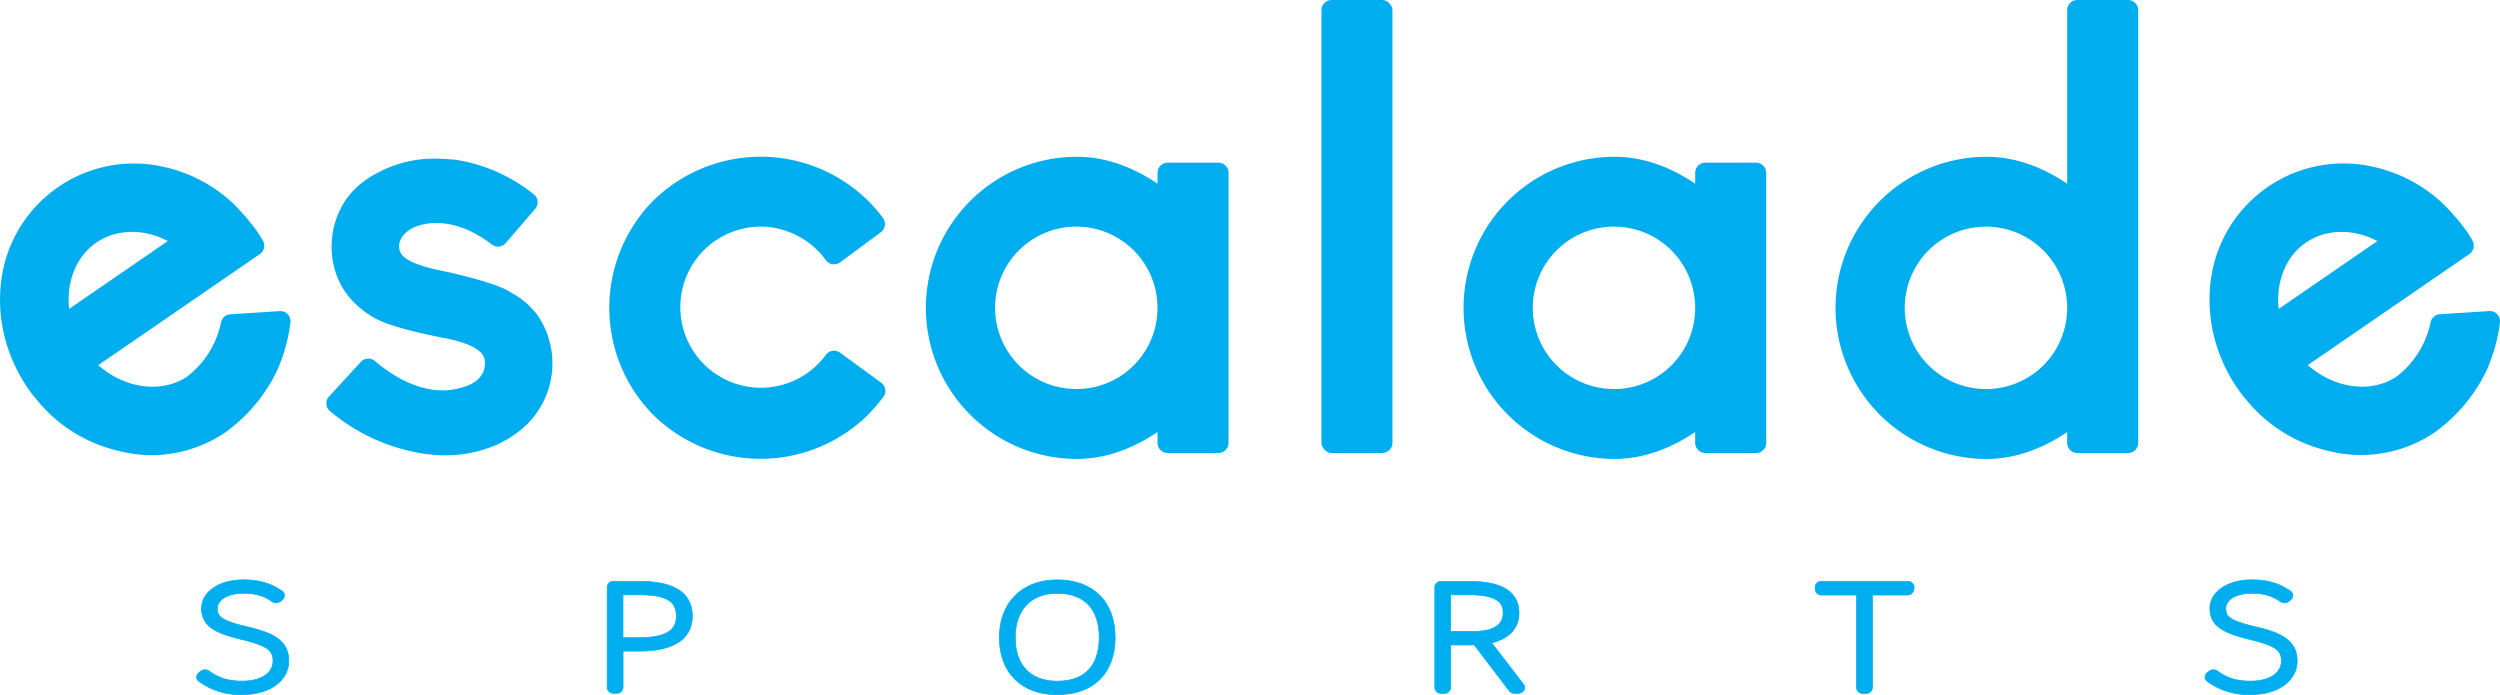 <svg id="Layer_1" data-name="Layer 1" xmlns="http://www.w3.org/2000/svg" viewBox="0 0 868.79 241.53"><defs><style>.cls-1,.cls-2{fill:#00adee;}.cls-2{stroke:#00adee;stroke-miterlimit:10;stroke-width:0.25px;}</style></defs><title>esca3</title><path class="cls-1" d="M1038.4,7689.34l-17.14,1.1a3.54,3.54,0,0,0-3.25,2.88,31.86,31.86,0,0,1-11.82,18.8c-8.92,5.94-21.64,4.11-30.83-4l56.15-38.6a3.53,3.53,0,0,0,1.11-4.58c-1.06-2-3.75-6.21-9.94-12.58a51,51,0,0,0-24.22-13.07,46.49,46.49,0,0,0-56.77,39.07,53,53,0,0,0,3.49,27.14,54.54,54.54,0,0,0,5.62,10.49,32.09,32.09,0,0,0,2.76,3.64,51.59,51.59,0,0,0,29.09,18.34,45.55,45.55,0,0,0,37.26-6.77h0a56.71,56.71,0,0,0,17.57-21.15,58.91,58.91,0,0,0,4.66-16.68A3.53,3.53,0,0,0,1038.4,7689.34Zm-63.77-23.77c7-4.84,16.61-5,24.9-.58l-34.31,23.58C964.21,7679.19,967.72,7670.33,974.63,7665.58Z" transform="translate(-941.21 -7581.22)"/><path class="cls-1" d="M1117.25,7682c-4.47-2.53-19.11-6.09-22.72-6.71v0c-13.49-2.87-14.62-5.84-14.62-8.63,0-2.31,1.93-4.83,4.81-6.26a19,19,0,0,1,8.46-1.67c3.5,0,10.6,1,18.93,7.45a3.52,3.52,0,0,0,4.84-.48l10.24-11.88a3.53,3.53,0,0,0-.46-5.06,57.41,57.41,0,0,0-27.1-12c-2.39-.21-4.92-0.42-7.28-0.42a41.58,41.58,0,0,0-17.67,3.81c-5.86,2.71-10,5.93-13.14,10.26a29.45,29.45,0,0,0-5.1,16.3c0,10.78,5.15,19.42,14.89,25,4.74,2.71,14.57,5,21.56,6.44l1,0.19a3.61,3.61,0,0,0,.52.13c15.32,2.71,15.32,7.13,15.32,9,0,4.13-2.89,6.33-5.26,7.42a23.36,23.36,0,0,1-9.44,2c-5.24,0-13.58-1.77-23.53-10.22a3.52,3.52,0,0,0-4.89.31L1055.55,7719a3.53,3.53,0,0,0,.32,5.07,65.79,65.79,0,0,0,29.7,14.3,54.25,54.25,0,0,0,10.28,1.08,44.78,44.78,0,0,0,18.33-3.83c6.2-3,10.75-6.73,13.84-11.37a29.73,29.73,0,0,0,.11-33.33C1125.68,7687.83,1123.33,7685.2,1117.25,7682Z" transform="translate(-941.21 -7581.22)"/><path class="cls-1" d="M1247.47,7714.23l-14.34-10.45a3.53,3.53,0,0,0-4.95.79,28,28,0,1,1-22.53-44.6,28.27,28.27,0,0,1,22.56,11.67,3.54,3.54,0,0,0,2.32,1.4,3.58,3.58,0,0,0,2.63-.65l14.14-10.45a3.53,3.53,0,0,0,.79-4.86,46.09,46.09,0,0,0-5.31-6.21,53.24,53.24,0,0,0-74.47,0,53,53,0,0,0,0,74.62,53.24,53.24,0,0,0,74.44,0,73.29,73.29,0,0,0,5.38-6.23A3.53,3.53,0,0,0,1247.47,7714.23Z" transform="translate(-941.21 -7581.22)"/><path class="cls-1" d="M1364.63,7637.75H1347a3.53,3.53,0,0,0-3.53,3.53v3.77c-7.26-4.91-16.91-9.35-28-9.35a52.49,52.49,0,1,0,0,105c11.11,0,20.75-4.45,28-9.35v3.77a3.53,3.53,0,0,0,3.53,3.53h17.62a3.53,3.53,0,0,0,3.53-3.53v-93.82A3.53,3.53,0,0,0,1364.63,7637.75Zm-49.17,78.66a28.22,28.22,0,1,1,28-28.22A28.15,28.15,0,0,1,1315.46,7716.42Z" transform="translate(-941.21 -7581.22)"/><rect class="cls-1" x="459.22" width="24.68" height="157.42" rx="3.53" ry="3.53"/><path class="cls-1" d="M1551.47,7637.75h-17.62a3.53,3.53,0,0,0-3.53,3.53v3.77c-7.26-4.91-16.91-9.35-28-9.35a52.49,52.49,0,1,0,0,105c11.11,0,20.75-4.45,28-9.35v3.77a3.53,3.53,0,0,0,3.53,3.53h17.62a3.53,3.53,0,0,0,3.53-3.53v-93.82A3.53,3.53,0,0,0,1551.47,7637.75Zm-49.16,78.66a28.22,28.22,0,1,1,28-28.22A28.15,28.15,0,0,1,1502.3,7716.42Z" transform="translate(-941.21 -7581.22)"/><path class="cls-1" d="M1680.74,7581.22h-17.62a3.53,3.53,0,0,0-3.53,3.53v60.31c-7.26-4.91-16.91-9.35-28-9.35a52.49,52.49,0,1,0,0,105c11.11,0,20.75-4.45,28-9.35v3.77a3.53,3.53,0,0,0,3.53,3.53h17.62a3.53,3.53,0,0,0,3.53-3.53V7584.75A3.53,3.53,0,0,0,1680.74,7581.22Zm-49.16,135.2a28.22,28.22,0,1,1,28-28.22A28.15,28.15,0,0,1,1631.58,7716.42Z" transform="translate(-941.21 -7581.22)"/><path class="cls-1" d="M1787.76,7731.15a56.69,56.69,0,0,0,17.56-21.15,58.77,58.77,0,0,0,4.66-16.68,3.53,3.53,0,0,0-3.73-4l-17.14,1.1a3.52,3.52,0,0,0-3.25,2.88,31.87,31.87,0,0,1-11.82,18.8c-8.92,5.94-21.64,4.11-30.83-4l56.15-38.6a3.53,3.53,0,0,0,1.11-4.58c-1-2-3.73-6.2-9.95-12.59a51.06,51.06,0,0,0-24.23-13.06,46.49,46.49,0,0,0-56.76,39.08,53,53,0,0,0,3.49,27.14,54.49,54.49,0,0,0,5.62,10.49,31.65,31.65,0,0,0,2.76,3.63,51.59,51.59,0,0,0,29.09,18.33,45.55,45.55,0,0,0,37.26-6.78h0Zm-45.28-65.57c7-4.84,16.61-5,24.9-.58l-34.3,23.58C1732.06,7679.2,1735.57,7670.33,1742.47,7665.58Z" transform="translate(-941.21 -7581.22)"/><path class="cls-2" d="M1026.92,7799c-9.15-2.17-10.15-3.67-10.15-6.34,0-3.09,3.72-5.26,9-5.26,4.84,0,7.5,1.15,10,2.88a2.48,2.48,0,0,0,3-.15l0.62-.54a1.87,1.87,0,0,0,.67-1.55,2,2,0,0,0-.89-1.46c-3-2-6.7-3.86-13.38-3.86-8.43,0-14.54,4.18-14.54,9.94,0,6.27,5,8.65,14.15,10.84s10.68,4,10.68,7.42c0,4.26-4.2,7-10.7,7-5.47,0-8.55-1.39-11.5-3.49a2.48,2.48,0,0,0-3,.11l-0.62.52a1.87,1.87,0,0,0-.7,1.53,1.93,1.93,0,0,0,.84,1.47,24.4,24.4,0,0,0,15,4.55c9.52,0,16.17-4.82,16.17-11.72C1041.59,7803.11,1034.65,7800.83,1026.92,7799Z" transform="translate(-941.21 -7581.22)"/><path class="cls-2" d="M1163.38,7783.24h-8.91a2.14,2.14,0,0,0-2.26,2v34.91a2.14,2.14,0,0,0,2.26,2h1a2.14,2.14,0,0,0,2.26-2V7807.5h5.41c15.42,0,18.66-6.62,18.66-12.18C1181.77,7787.31,1175.58,7783.24,1163.38,7783.24Zm-0.18,19.58h-5.5v-14.89h5.67c10.68,0,12.86,3,12.86,7.42C1176.24,7798.82,1174.75,7802.82,1163.2,7802.82Z" transform="translate(-941.21 -7581.22)"/><path class="cls-2" d="M1308.6,7782.73c-12.21,0-20.1,7.88-20.1,20.07s7.7,19.83,20.1,19.83c12.61,0,20.14-7.44,20.14-19.91S1321,7782.73,1308.6,7782.73Zm0,35.21c-9.26,0-14.57-5.52-14.57-15.15s5.45-15.38,14.57-15.38c9.42,0,14.6,5.43,14.6,15.3C1323.2,7809.66,1320.67,7817.94,1308.6,7817.94Z" transform="translate(-941.21 -7581.22)"/><path class="cls-2" d="M1459.61,7804.63c6.07-1.5,9.47-5.16,9.47-10.37,0-7.31-5.79-11-17.21-11h-9.78a2.14,2.14,0,0,0-2.26,2v34.91a2.14,2.14,0,0,0,2.26,2h1a2.14,2.14,0,0,0,2.26-2v-14.82h8.2l12.12,15.94a2.35,2.35,0,0,0,1.88.88h1.25a2.32,2.32,0,0,0,2-1.06,1.79,1.79,0,0,0-.12-2.05Zm-14.28-4v-12.71h6.43c11.8,0,11.8,4.28,11.8,6.34,0,5.27-5.44,6.37-10,6.37h-8.23Z" transform="translate(-941.21 -7581.22)"/><path class="cls-2" d="M1604.13,7783.24h-29.86a2.14,2.14,0,0,0-2.26,2V7786a2.14,2.14,0,0,0,2.26,2h12.11v32.2a2.14,2.14,0,0,0,2.26,2h1a2.14,2.14,0,0,0,2.26-2v-32.2H1604a2.2,2.2,0,0,0,2.23-1.65l0.14-.72a1.83,1.83,0,0,0-.49-1.63A2.4,2.4,0,0,0,1604.13,7783.24Z" transform="translate(-941.21 -7581.22)"/><path class="cls-2" d="M1724.86,7799c-9.15-2.17-10.15-3.67-10.15-6.34,0-3.09,3.72-5.26,9-5.26,4.84,0,7.5,1.15,10,2.88a2.48,2.48,0,0,0,3-.15l0.62-.54a1.87,1.87,0,0,0,.67-1.55,1.94,1.94,0,0,0-.89-1.46c-3-2-6.71-3.86-13.38-3.86-8.43,0-14.54,4.18-14.54,9.94,0,6.27,5,8.65,14.15,10.84s10.68,4,10.68,7.42c0,4.26-4.2,7-10.7,7-5.47,0-8.56-1.39-11.5-3.49a2.48,2.48,0,0,0-3,.11l-0.62.52a1.87,1.87,0,0,0-.7,1.53,1.93,1.93,0,0,0,.84,1.47,24.4,24.4,0,0,0,15,4.55c9.52,0,16.17-4.82,16.17-11.72C1739.53,7803.11,1732.59,7800.83,1724.86,7799Z" transform="translate(-941.21 -7581.22)"/></svg>